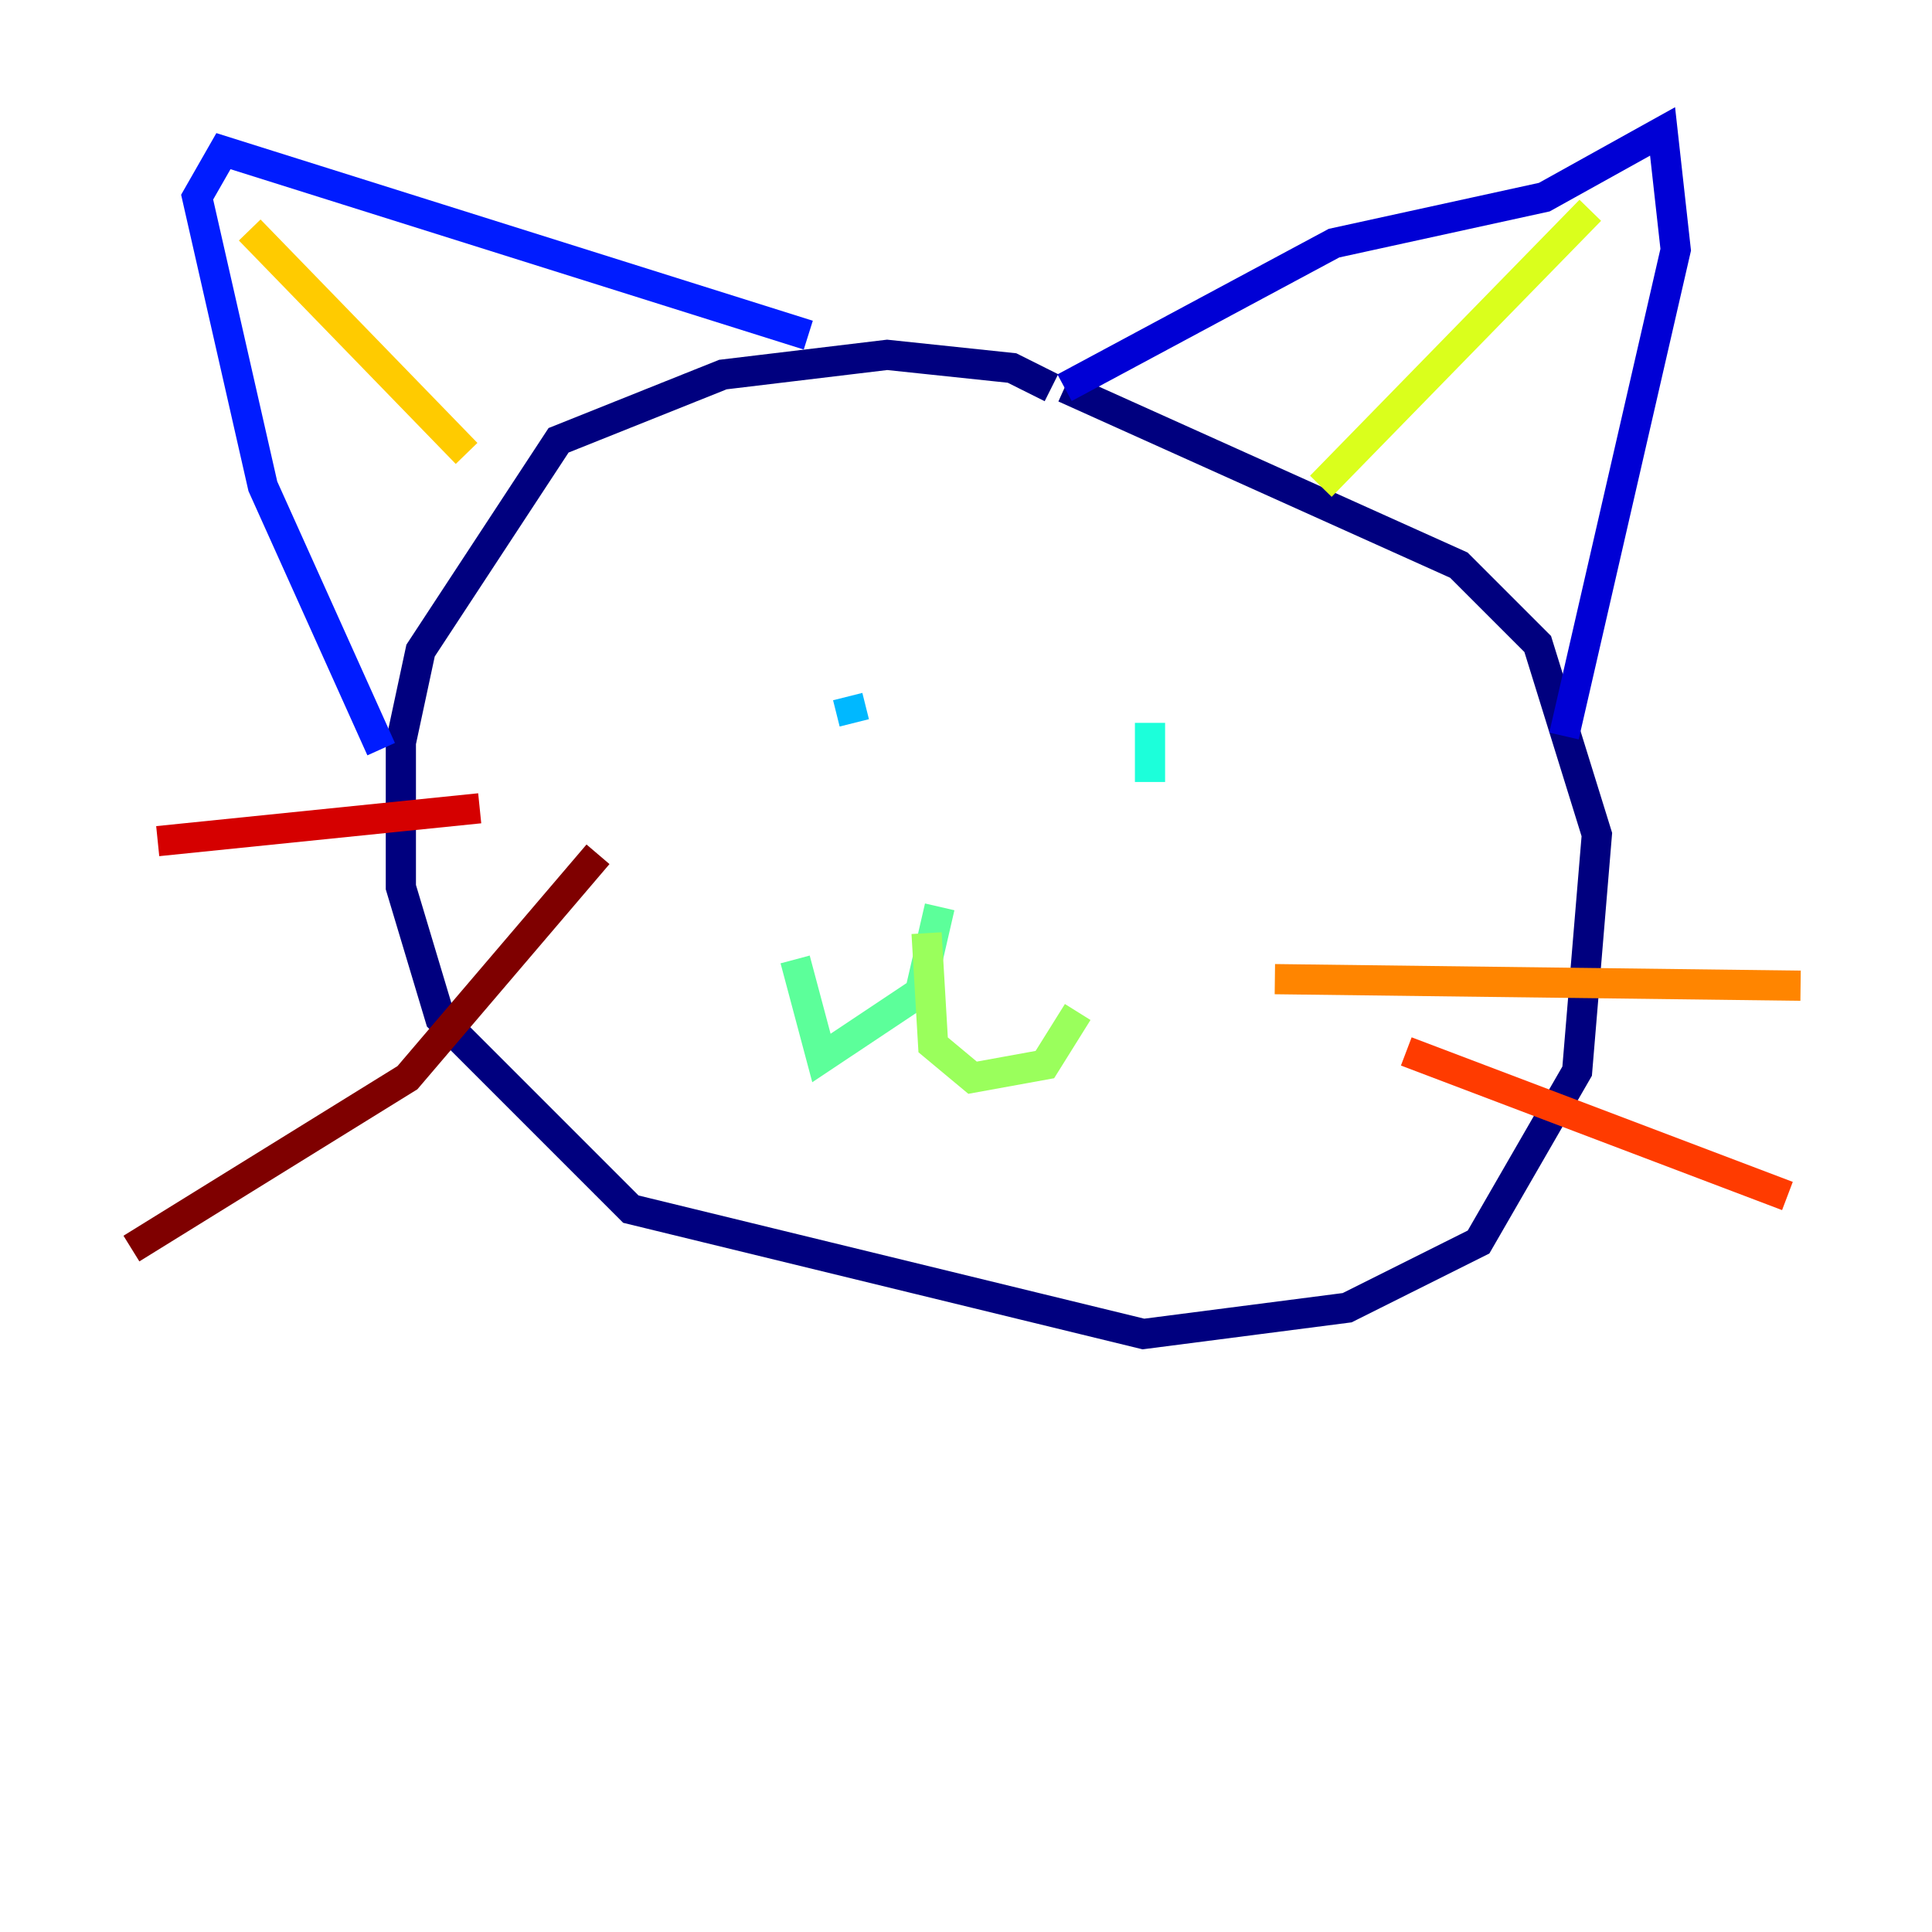 <?xml version="1.0" encoding="utf-8" ?>
<svg baseProfile="tiny" height="128" version="1.2" viewBox="0,0,128,128" width="128" xmlns="http://www.w3.org/2000/svg" xmlns:ev="http://www.w3.org/2001/xml-events" xmlns:xlink="http://www.w3.org/1999/xlink"><defs /><polyline fill="none" points="69.66,25.687 67.048,24.381 58.776,23.51 47.891,24.816 37.007,29.17 27.864,43.102 26.558,49.197 26.558,58.776 29.17,67.483 41.796,80.109 75.755,88.381 89.252,86.639 97.959,82.286 104.49,70.966 105.796,55.292 101.878,42.667 96.653,37.442 70.531,25.687" stroke="#00007f" stroke-width="2" /><polyline fill="none" points="70.531,25.687 88.381,16.109 102.313,13.061 110.15,8.707 111.02,16.544 103.619,48.762" stroke="#0000d5" stroke-width="2" /><polyline fill="none" points="53.551,22.204 14.803,10.014 13.061,13.061 17.415,32.218 25.252,49.633" stroke="#001cff" stroke-width="2" /><polyline fill="none" points="61.388,40.054 61.388,40.054" stroke="#006cff" stroke-width="2" /><polyline fill="none" points="56.163,46.15 56.599,47.891" stroke="#00b8ff" stroke-width="2" /><polyline fill="none" points="76.191,47.891 76.191,51.809" stroke="#1cffda" stroke-width="2" /><polyline fill="none" points="62.258,60.082 60.952,65.742 54.422,70.095 52.68,63.565" stroke="#5cff9a" stroke-width="2" /><polyline fill="none" points="61.388,61.823 61.823,69.225 64.435,71.401 69.225,70.531 71.401,67.048" stroke="#9aff5c" stroke-width="2" /><polyline fill="none" points="87.51,32.218 105.361,13.932" stroke="#daff1c" stroke-width="2" /><polyline fill="none" points="30.912,30.041 16.544,15.238" stroke="#ffcb00" stroke-width="2" /><polyline fill="none" points="84.463,64.871 119.293,65.306" stroke="#ff8500" stroke-width="2" /><polyline fill="none" points="93.17,69.66 118.422,79.238" stroke="#ff3b00" stroke-width="2" /><polyline fill="none" points="31.782,53.551 10.449,55.728" stroke="#d50000" stroke-width="2" /><polyline fill="none" points="39.619,56.599 26.993,71.401 8.707,82.721" stroke="#7f0000" stroke-width="2" /></svg>
